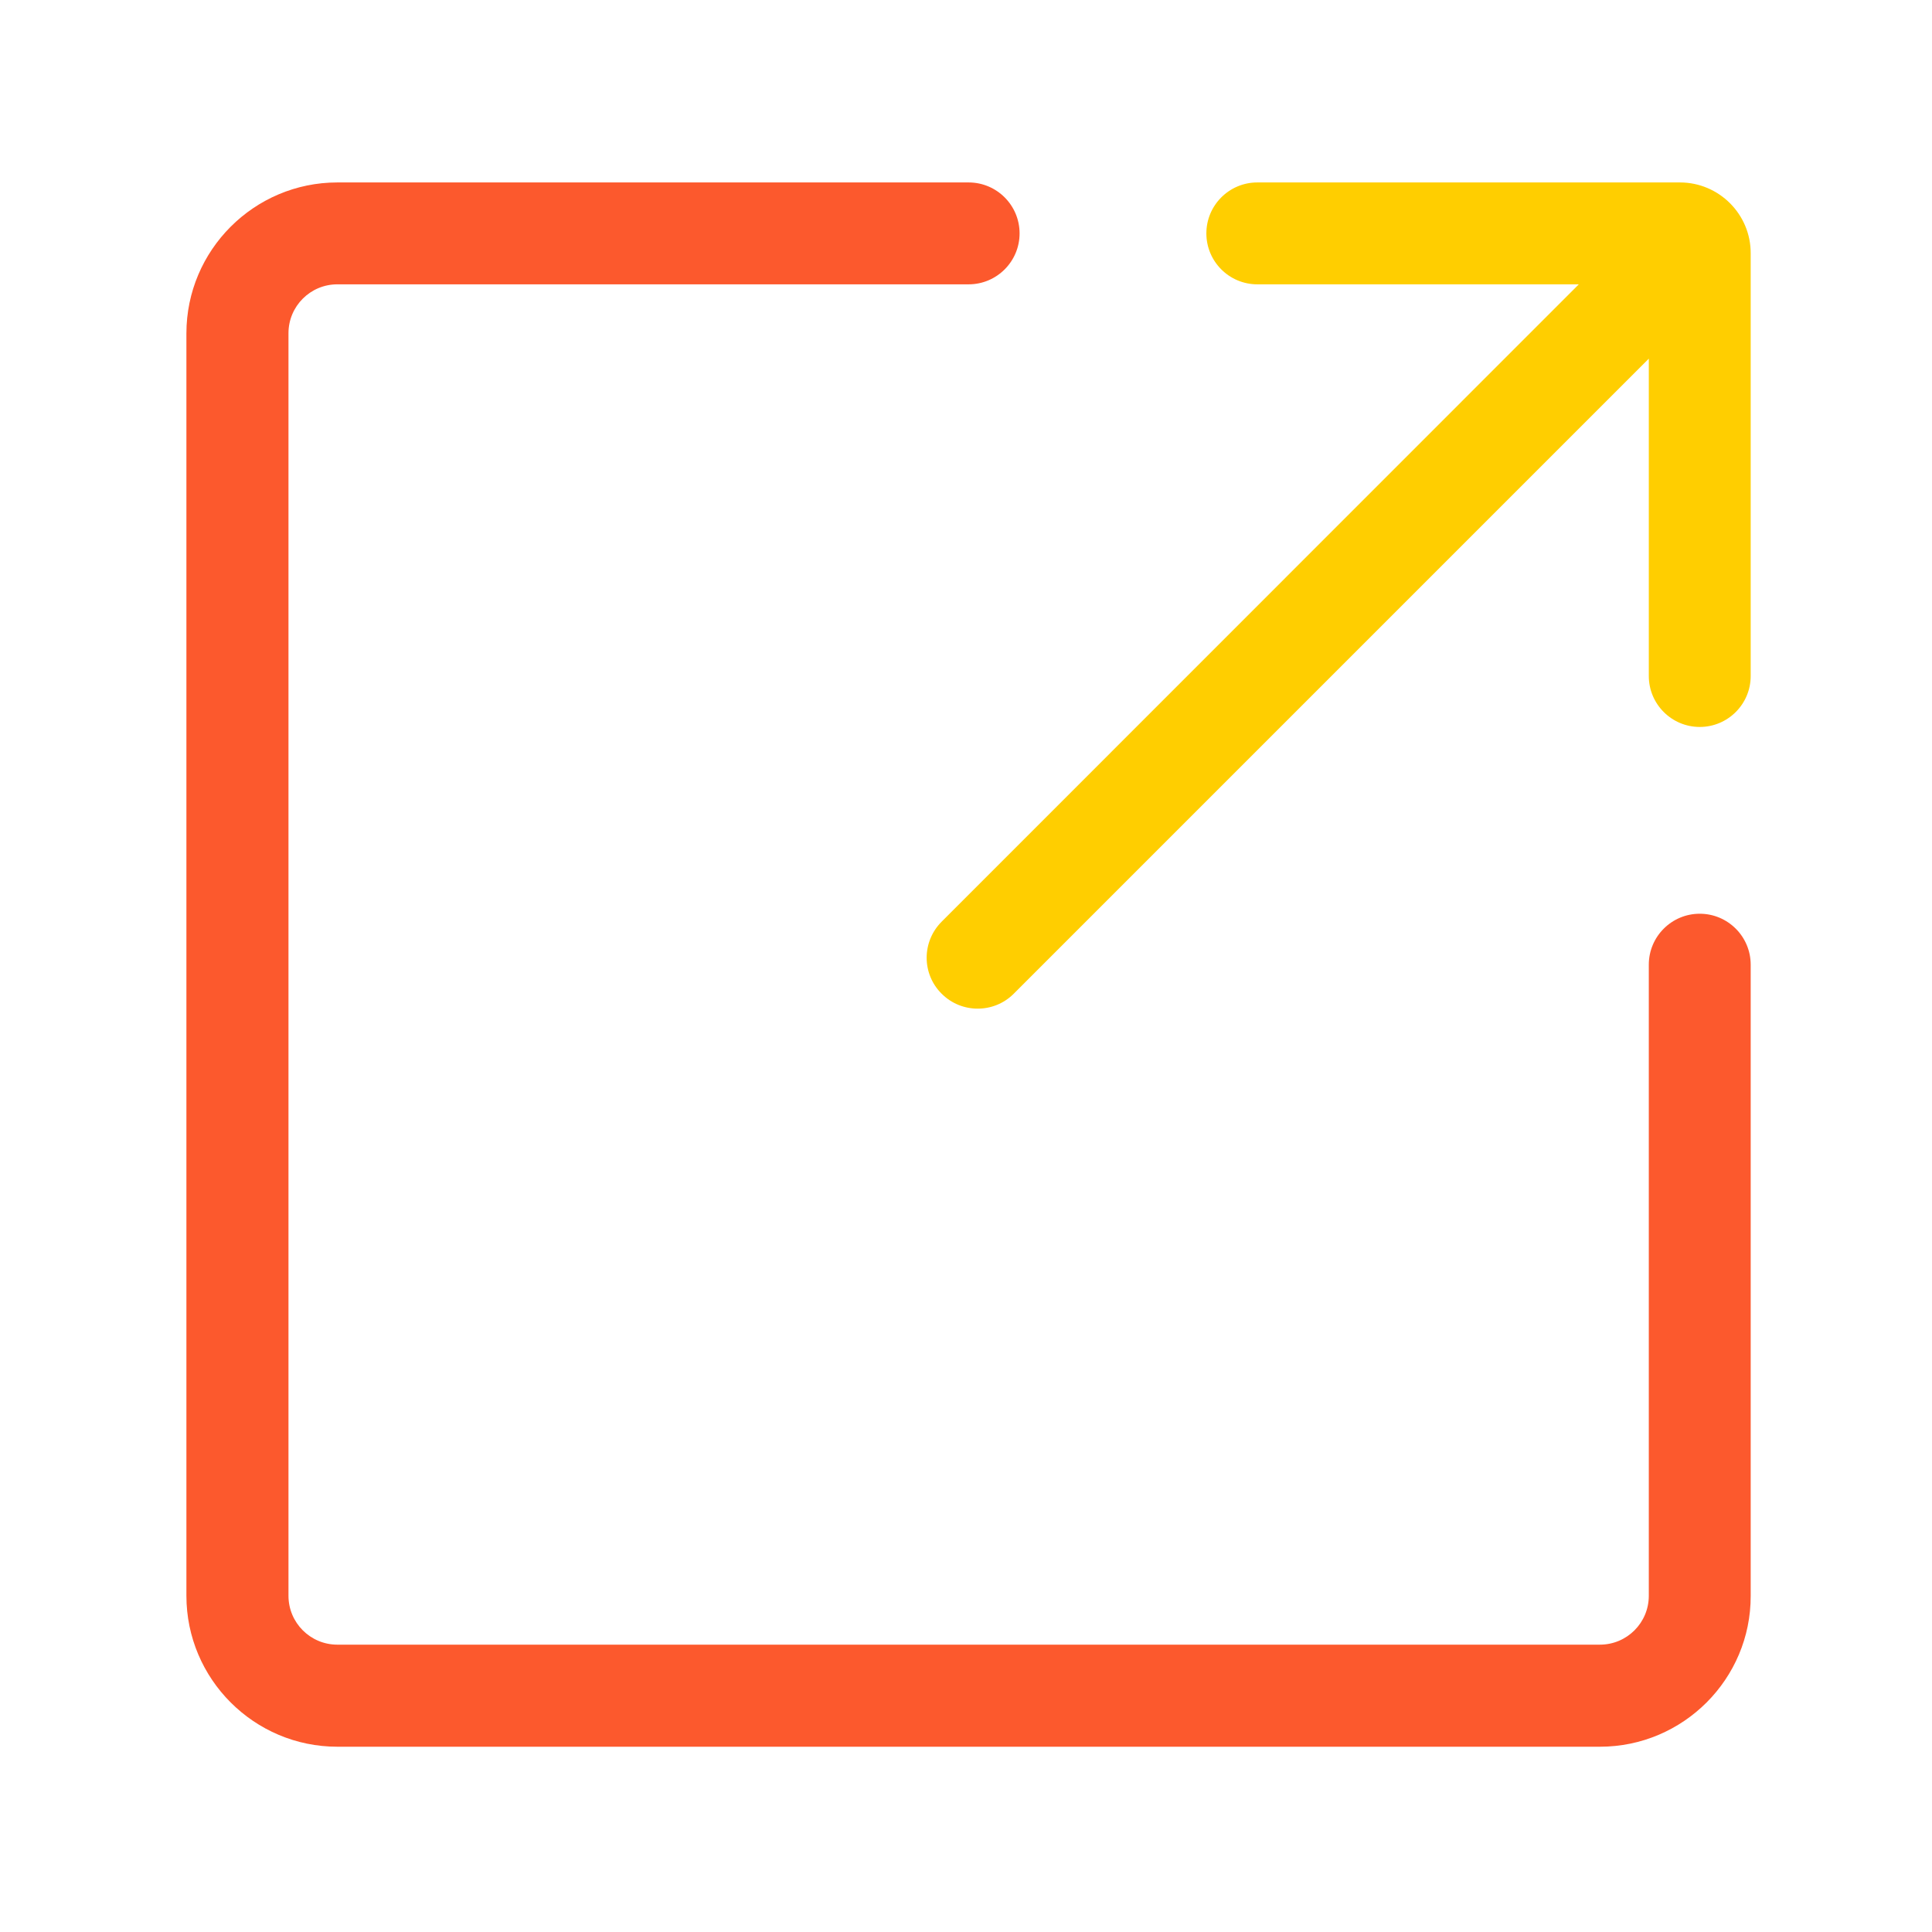 <?xml version="1.0" standalone="no"?><!DOCTYPE svg PUBLIC "-//W3C//DTD SVG 1.1//EN" "http://www.w3.org/Graphics/SVG/1.1/DTD/svg11.dtd"><svg t="1634986950193" class="icon" viewBox="0 0 1024 1024" version="1.1" xmlns="http://www.w3.org/2000/svg" p-id="19109" xmlns:xlink="http://www.w3.org/1999/xlink" width="20" height="20"><defs><style type="text/css"></style></defs><path d="M848 925.8H178.8c-44.1 0-80-35.9-80-80V176.7c0-44.1 35.9-80 80-80h334.6c14.9 0 27 12.1 27 27s-12.1 27-27 27H178.8c-14.3 0-25.9 11.6-25.9 25.9v669.2c0 14.3 11.6 25.9 25.9 25.9H848c14.3 0 25.9-11.6 25.9-25.9V511.3c0-14.9 12.1-27 27-27s27 12.1 27 27v334.6c0.1 44-35.8 79.9-79.9 79.9z" fill="#FC592D" p-id="19110"></path><path d="M890.4 96.7h-224c-14.9 0-27 12.1-27 27s12.1 27 27 27h170.4L499.1 488.5c-10.6 10.6-10.6 27.7 0 38.2 5.3 5.3 12.2 7.9 19.1 7.9 6.9 0 13.8-2.6 19.1-7.9l336.6-336.6v168.2c0 14.9 12.1 27 27 27s27-12.1 27-27v-224c0.1-20.7-16.8-37.6-37.5-37.6z" fill="#FFCE00" p-id="19111"></path></svg>